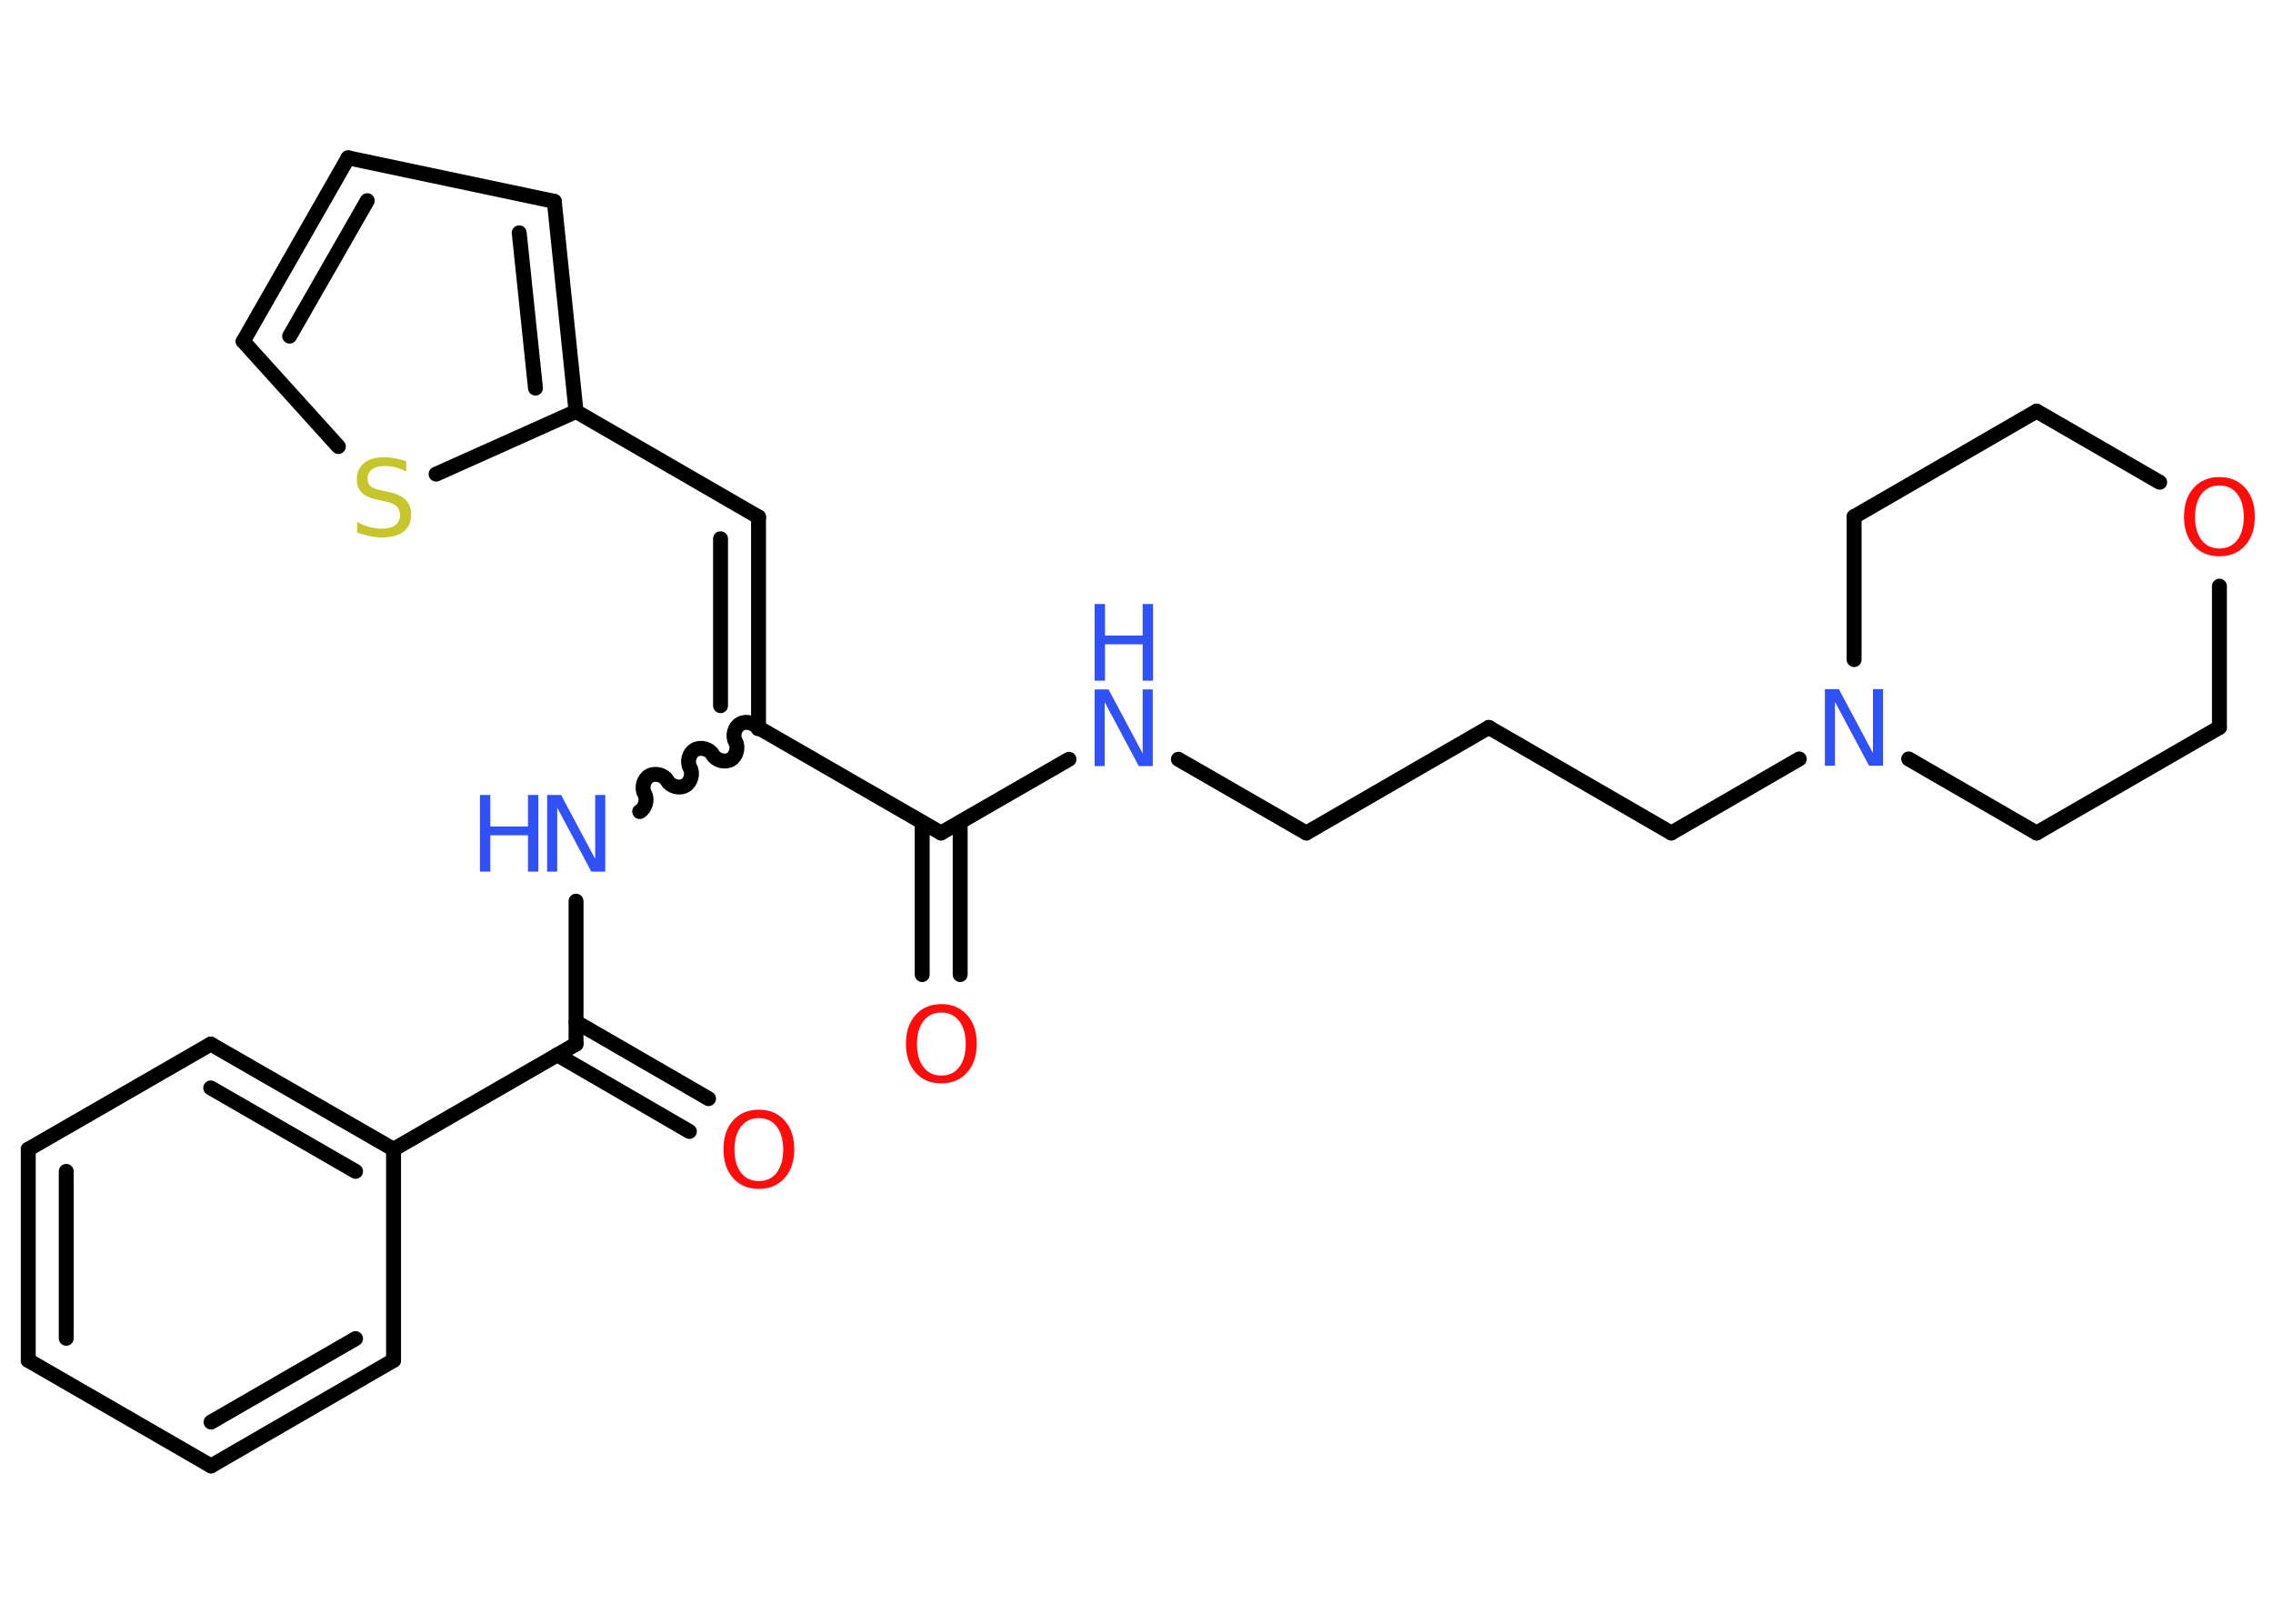 <?xml version='1.0' encoding='UTF-8'?>
<!DOCTYPE svg PUBLIC "-//W3C//DTD SVG 1.1//EN" "http://www.w3.org/Graphics/SVG/1.1/DTD/svg11.dtd">
<svg version='1.2' xmlns='http://www.w3.org/2000/svg' xmlns:xlink='http://www.w3.org/1999/xlink' width='70.0mm' height='50.0mm' viewBox='0 0 70.0 50.0'>
  <desc>Generated by the Chemistry Development Kit (http://github.com/cdk)</desc>
  <g stroke-linecap='round' stroke-linejoin='round' stroke='#000000' stroke-width='.46' fill='#3050F8'>
    <rect x='.0' y='.0' width='70.0' height='50.0' fill='#FFFFFF' stroke='none'/>
    <g id='mol1' class='mol'>
      <g id='mol1bnd1' class='bond'>
        <line x1='28.4' y1='30.01' x2='28.4' y2='25.32'/>
        <line x1='29.57' y1='30.01' x2='29.57' y2='25.32'/>
      </g>
      <line id='mol1bnd2' class='bond' x1='28.98' y1='25.65' x2='32.92' y2='23.38'/>
      <line id='mol1bnd3' class='bond' x1='36.29' y1='23.38' x2='40.23' y2='25.65'/>
      <line id='mol1bnd4' class='bond' x1='40.23' y1='25.65' x2='45.85' y2='22.4'/>
      <line id='mol1bnd5' class='bond' x1='45.85' y1='22.4' x2='51.47' y2='25.65'/>
      <line id='mol1bnd6' class='bond' x1='51.47' y1='25.65' x2='55.41' y2='23.37'/>
      <line id='mol1bnd7' class='bond' x1='57.1' y1='20.31' x2='57.1' y2='15.91'/>
      <line id='mol1bnd8' class='bond' x1='57.1' y1='15.91' x2='62.72' y2='12.66'/>
      <line id='mol1bnd9' class='bond' x1='62.72' y1='12.66' x2='66.51' y2='14.85'/>
      <line id='mol1bnd10' class='bond' x1='68.35' y1='18.05' x2='68.35' y2='22.4'/>
      <line id='mol1bnd11' class='bond' x1='68.35' y1='22.4' x2='62.72' y2='25.65'/>
      <line id='mol1bnd12' class='bond' x1='58.78' y1='23.37' x2='62.72' y2='25.65'/>
      <line id='mol1bnd13' class='bond' x1='28.98' y1='25.65' x2='23.36' y2='22.41'/>
      <g id='mol1bnd14' class='bond'>
        <line x1='23.36' y1='15.92' x2='23.36' y2='22.41'/>
        <line x1='22.19' y1='16.59' x2='22.19' y2='21.73'/>
      </g>
      <line id='mol1bnd15' class='bond' x1='23.36' y1='15.92' x2='17.74' y2='12.67'/>
      <g id='mol1bnd16' class='bond'>
        <line x1='17.74' y1='12.67' x2='17.07' y2='6.2'/>
        <line x1='16.49' y1='11.95' x2='15.99' y2='7.17'/>
      </g>
      <line id='mol1bnd17' class='bond' x1='17.07' y1='6.2' x2='10.72' y2='4.86'/>
      <g id='mol1bnd18' class='bond'>
        <line x1='10.72' y1='4.86' x2='7.49' y2='10.51'/>
        <line x1='11.31' y1='6.18' x2='8.92' y2='10.35'/>
      </g>
      <line id='mol1bnd19' class='bond' x1='7.49' y1='10.51' x2='10.42' y2='13.75'/>
      <line id='mol1bnd20' class='bond' x1='17.74' y1='12.67' x2='13.43' y2='14.6'/>
      <path id='mol1bnd21' class='bond' d='M19.7 24.99c.18 -.1 .25 -.38 .15 -.55c-.1 -.18 -.03 -.45 .15 -.55c.18 -.1 .45 -.03 .55 .15c.1 .18 .38 .25 .55 .15c.18 -.1 .25 -.38 .15 -.55c-.1 -.18 -.03 -.45 .15 -.55c.18 -.1 .45 -.03 .55 .15c.1 .18 .38 .25 .55 .15c.18 -.1 .25 -.38 .15 -.55c-.1 -.18 -.03 -.45 .15 -.55c.18 -.1 .45 -.03 .55 .15' fill='none' stroke='#000000' stroke-width='.46'/>
      <line id='mol1bnd22' class='bond' x1='17.74' y1='27.75' x2='17.74' y2='32.15'/>
      <g id='mol1bnd23' class='bond'>
        <line x1='17.74' y1='31.47' x2='21.82' y2='33.83'/>
        <line x1='17.16' y1='32.48' x2='21.23' y2='34.84'/>
      </g>
      <line id='mol1bnd24' class='bond' x1='17.74' y1='32.15' x2='12.12' y2='35.39'/>
      <g id='mol1bnd25' class='bond'>
        <line x1='12.12' y1='35.39' x2='6.49' y2='32.15'/>
        <line x1='10.95' y1='36.07' x2='6.49' y2='33.5'/>
      </g>
      <line id='mol1bnd26' class='bond' x1='6.49' y1='32.15' x2='.87' y2='35.39'/>
      <g id='mol1bnd27' class='bond'>
        <line x1='.87' y1='35.39' x2='.87' y2='41.89'/>
        <line x1='2.04' y1='36.07' x2='2.04' y2='41.21'/>
      </g>
      <line id='mol1bnd28' class='bond' x1='.87' y1='41.89' x2='6.5' y2='45.14'/>
      <g id='mol1bnd29' class='bond'>
        <line x1='6.5' y1='45.14' x2='12.12' y2='41.89'/>
        <line x1='6.5' y1='43.79' x2='10.95' y2='41.22'/>
      </g>
      <line id='mol1bnd30' class='bond' x1='12.12' y1='35.39' x2='12.12' y2='41.89'/>
      <path id='mol1atm1' class='atom' d='M28.99 31.18q-.35 .0 -.55 .26q-.2 .26 -.2 .71q.0 .45 .2 .71q.2 .26 .55 .26q.35 .0 .55 -.26q.2 -.26 .2 -.71q.0 -.45 -.2 -.71q-.2 -.26 -.55 -.26zM28.99 30.92q.49 .0 .79 .33q.3 .33 .3 .89q.0 .56 -.3 .89q-.3 .33 -.79 .33q-.5 .0 -.79 -.33q-.3 -.33 -.3 -.89q.0 -.56 .3 -.89q.3 -.33 .79 -.33z' stroke='none' fill='#FF0D0D'/>
      <g id='mol1atm3' class='atom'>
        <path d='M33.71 21.23h.43l1.05 1.97v-1.97h.31v2.36h-.43l-1.05 -1.97v1.97h-.31v-2.36z' stroke='none'/>
        <path d='M33.71 18.6h.32v.97h1.16v-.97h.32v2.36h-.32v-1.12h-1.16v1.12h-.32v-2.36z' stroke='none'/>
      </g>
      <path id='mol1atm7' class='atom' d='M56.2 21.22h.43l1.05 1.97v-1.97h.31v2.36h-.43l-1.05 -1.97v1.97h-.31v-2.36z' stroke='none'/>
      <path id='mol1atm10' class='atom' d='M68.35 14.95q-.35 .0 -.55 .26q-.2 .26 -.2 .71q.0 .45 .2 .71q.2 .26 .55 .26q.35 .0 .55 -.26q.2 -.26 .2 -.71q.0 -.45 -.2 -.71q-.2 -.26 -.55 -.26zM68.35 14.69q.49 .0 .79 .33q.3 .33 .3 .89q.0 .56 -.3 .89q-.3 .33 -.79 .33q-.5 .0 -.79 -.33q-.3 -.33 -.3 -.89q.0 -.56 .3 -.89q.3 -.33 .79 -.33z' stroke='none' fill='#FF0D0D'/>
      <path id='mol1atm19' class='atom' d='M12.51 14.21v.31q-.18 -.09 -.34 -.13q-.16 -.04 -.31 -.04q-.26 .0 -.4 .1q-.14 .1 -.14 .29q.0 .16 .1 .24q.1 .08 .36 .13l.19 .04q.35 .07 .52 .24q.17 .17 .17 .46q.0 .34 -.23 .52q-.23 .18 -.68 .18q-.17 .0 -.36 -.04q-.19 -.04 -.39 -.11v-.33q.19 .11 .38 .16q.19 .05 .37 .05q.28 .0 .42 -.11q.15 -.11 .15 -.31q.0 -.17 -.11 -.27q-.11 -.1 -.35 -.15l-.19 -.04q-.36 -.07 -.52 -.22q-.16 -.15 -.16 -.42q.0 -.31 .22 -.5q.22 -.18 .61 -.18q.16 .0 .34 .03q.17 .03 .35 .09z' stroke='none' fill='#C6C62C'/>
      <g id='mol1atm20' class='atom'>
        <path d='M16.85 24.48h.43l1.05 1.97v-1.97h.31v2.36h-.43l-1.05 -1.97v1.97h-.31v-2.36z' stroke='none'/>
        <path d='M14.78 24.48h.32v.97h1.16v-.97h.32v2.36h-.32v-1.12h-1.16v1.12h-.32v-2.36z' stroke='none'/>
      </g>
      <path id='mol1atm22' class='atom' d='M23.37 34.43q-.35 .0 -.55 .26q-.2 .26 -.2 .71q.0 .45 .2 .71q.2 .26 .55 .26q.35 .0 .55 -.26q.2 -.26 .2 -.71q.0 -.45 -.2 -.71q-.2 -.26 -.55 -.26zM23.37 34.17q.49 .0 .79 .33q.3 .33 .3 .89q.0 .56 -.3 .89q-.3 .33 -.79 .33q-.5 .0 -.79 -.33q-.3 -.33 -.3 -.89q.0 -.56 .3 -.89q.3 -.33 .79 -.33z' stroke='none' fill='#FF0D0D'/>
    </g>
  </g>
</svg>
